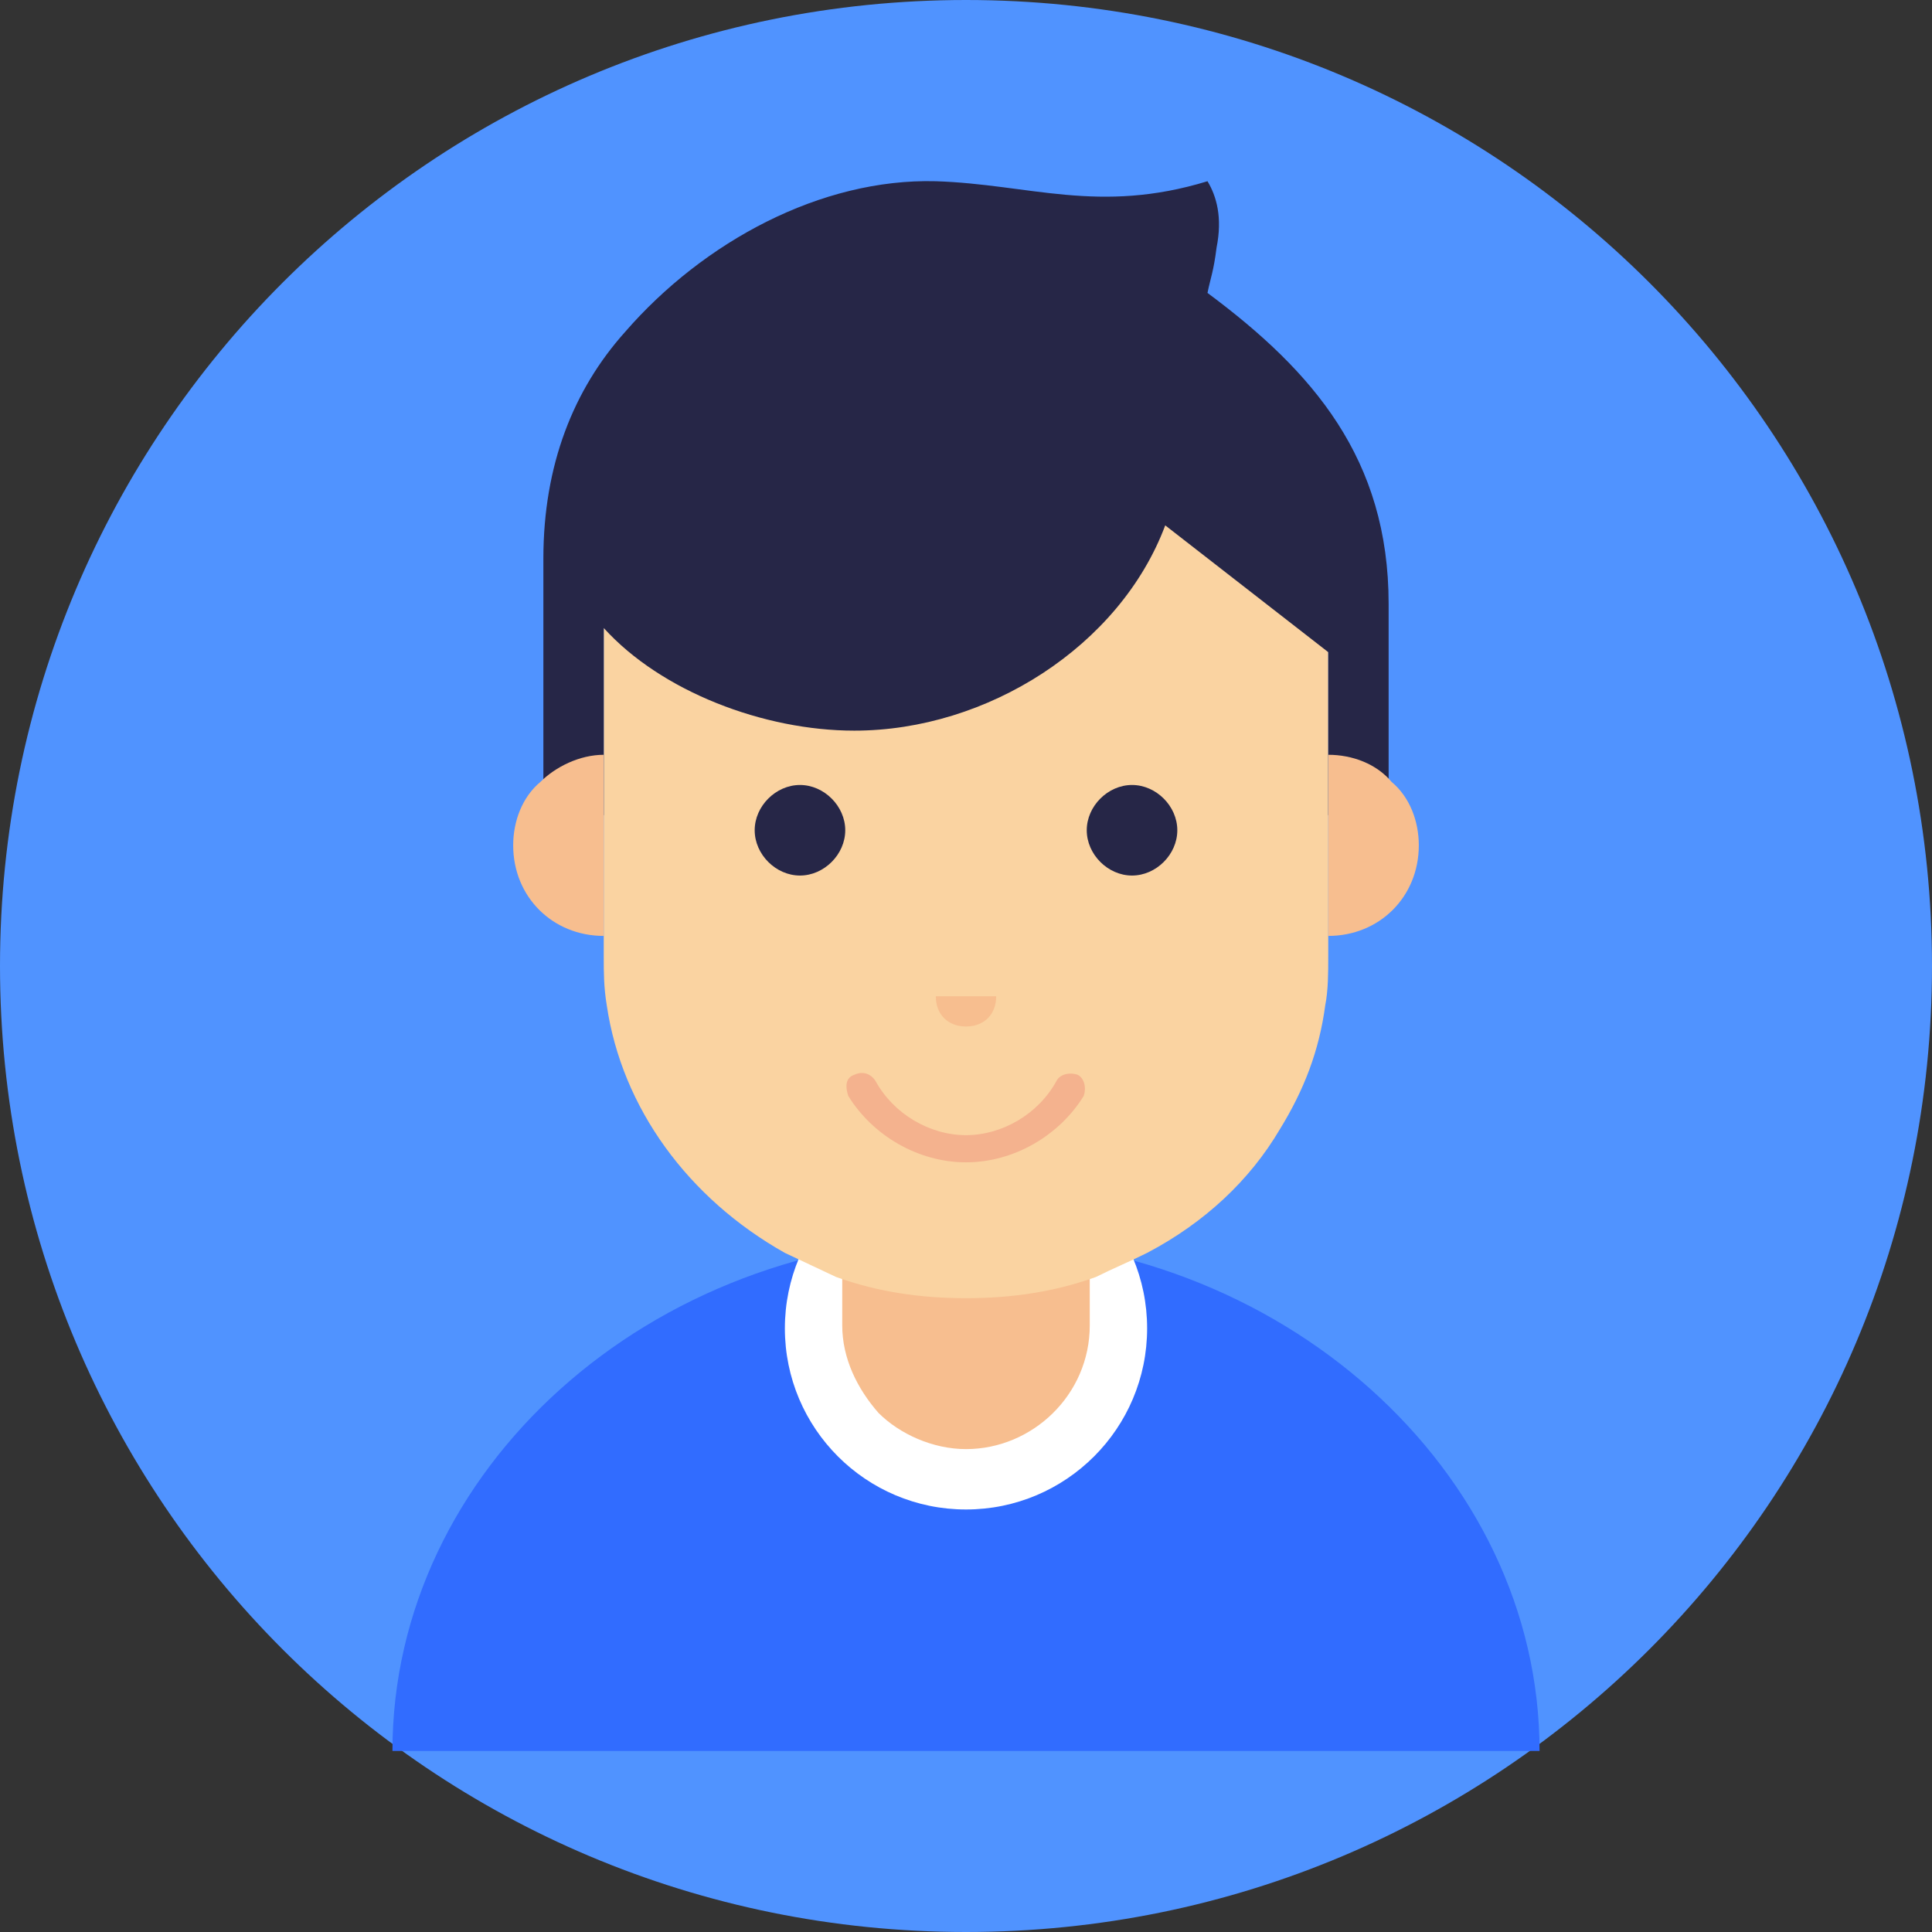 <svg width="128" height="128" viewBox="0 0 128 128" fill="none" xmlns="http://www.w3.org/2000/svg">
<rect x="0" y="0" width="128" height="128" fill="#333333" stroke="none"/>
<path d="M64 0C99.4 0 128 28.6 128 64C128 99.4 99.4 128 64 128C28.6 128 0 99.4 0 64C0 28.6 28.6 0 64 0Z" fill="#5093FF"/>
<path d="M26 116.007C26 97.407 43 82.007 64 82.007C84.8 82.007 102 97.407 102 116.007" fill="#316CFF"/>
<path d="M64 100.007C70.627 100.007 76 94.634 76 88.007C76 81.379 70.627 76.007 64 76.007C57.373 76.007 52 81.379 52 88.007C52 94.634 57.373 100.007 64 100.007Z" fill="white"/>
<path d="M72.2 78.607V87.807C72.2 92.407 68.4 96.007 64 96.007C61.8 96.007 59.6 95.007 58.2 93.607C56.8 92.007 55.8 90.007 55.8 87.807V78.607C55.8 78.607 72.2 78.607 72.2 78.607Z" fill="#F7BE8F"/>
<path d="M72.6 84.607C69.8 85.607 67 86.007 64 86.007C61 86.007 58.2 85.607 55.4 84.607L52 83.007C45.6 79.407 41.2 73.407 40.2 66.607C40 65.407 40 64.407 40 63.407C40 61.407 40 57.207 40 53.607C40 50.207 40 34.007 40 34.007H88C88 34.007 88 50.207 88 53.607C88 57.207 88 61.207 88 63.407C88 64.407 88 65.607 87.8 66.607C87.4 69.607 86.4 72.207 84.8 74.807C82.8 78.207 79.8 81.007 76 83.007C74.8 83.607 73.8 84.007 72.6 84.607Z" fill="#FAD3A1"/>
<path d="M53 52.007C54.6 52.007 56 53.407 56 55.007C56 56.607 54.6 58.007 53 58.007C51.4 58.007 50 56.607 50 55.007C50 53.407 51.4 52.007 53 52.007Z" fill="#262647"/>
<path d="M72 55.007C72 53.407 73.4 52.007 75 52.007C76.6 52.007 78 53.407 78 55.007C78 56.607 76.6 58.007 75 58.007C73.4 58.007 72 56.607 72 55.007Z" fill="#262647"/>
<path d="M66 66.007C66 67.207 65.2 68.007 64 68.007C62.8 68.007 62 67.207 62 66.007H66Z" fill="#F7BE8F"/>
<path d="M64 77.007C60.8 77.007 57.8 75.207 56.2 72.607C56 72.007 56 71.407 56.6 71.207C57 71.007 57.6 71.007 58 71.607C59.2 73.807 61.6 75.207 64 75.207C66.4 75.207 68.8 73.807 70 71.607C70.2 71.207 70.8 71.007 71.4 71.207C71.8 71.407 72 72.007 71.8 72.607C70.2 75.207 67.2 77.007 64 77.007Z" fill="#F4B28E"/>
<path d="M92 40.007V54.007H88V43.207L77.2 34.807C74.2 42.807 65.4 48.407 56.6 48.407C50.6 48.407 43.8 45.807 40 41.607V43.407V54.007H36V37.007C36 30.807 38 25.807 41.4 22.007C46.6 16.007 54.4 11.807 62 12.007C68.2 12.207 72.8 14.207 80 12.007C80.6 13.007 81 14.407 80.6 16.407C80.4 18.007 80.2 18.407 80 19.407C87 24.607 92 30.407 92 40.007Z" fill="#262647"/>
<path d="M40 62.007C36.6 62.007 34 59.407 34 56.007C34 54.407 34.6 52.807 35.8 51.807C36.8 50.807 38.4 50.007 40 50.007V62.007Z" fill="#F7BE8F"/>
<path d="M88 62.007C91.4 62.007 94 59.407 94 56.007C94 54.407 93.4 52.807 92.2 51.807C91.2 50.607 89.6 50.007 88 50.007V62.007Z" fill="#F7BE8F"/>
</svg>
